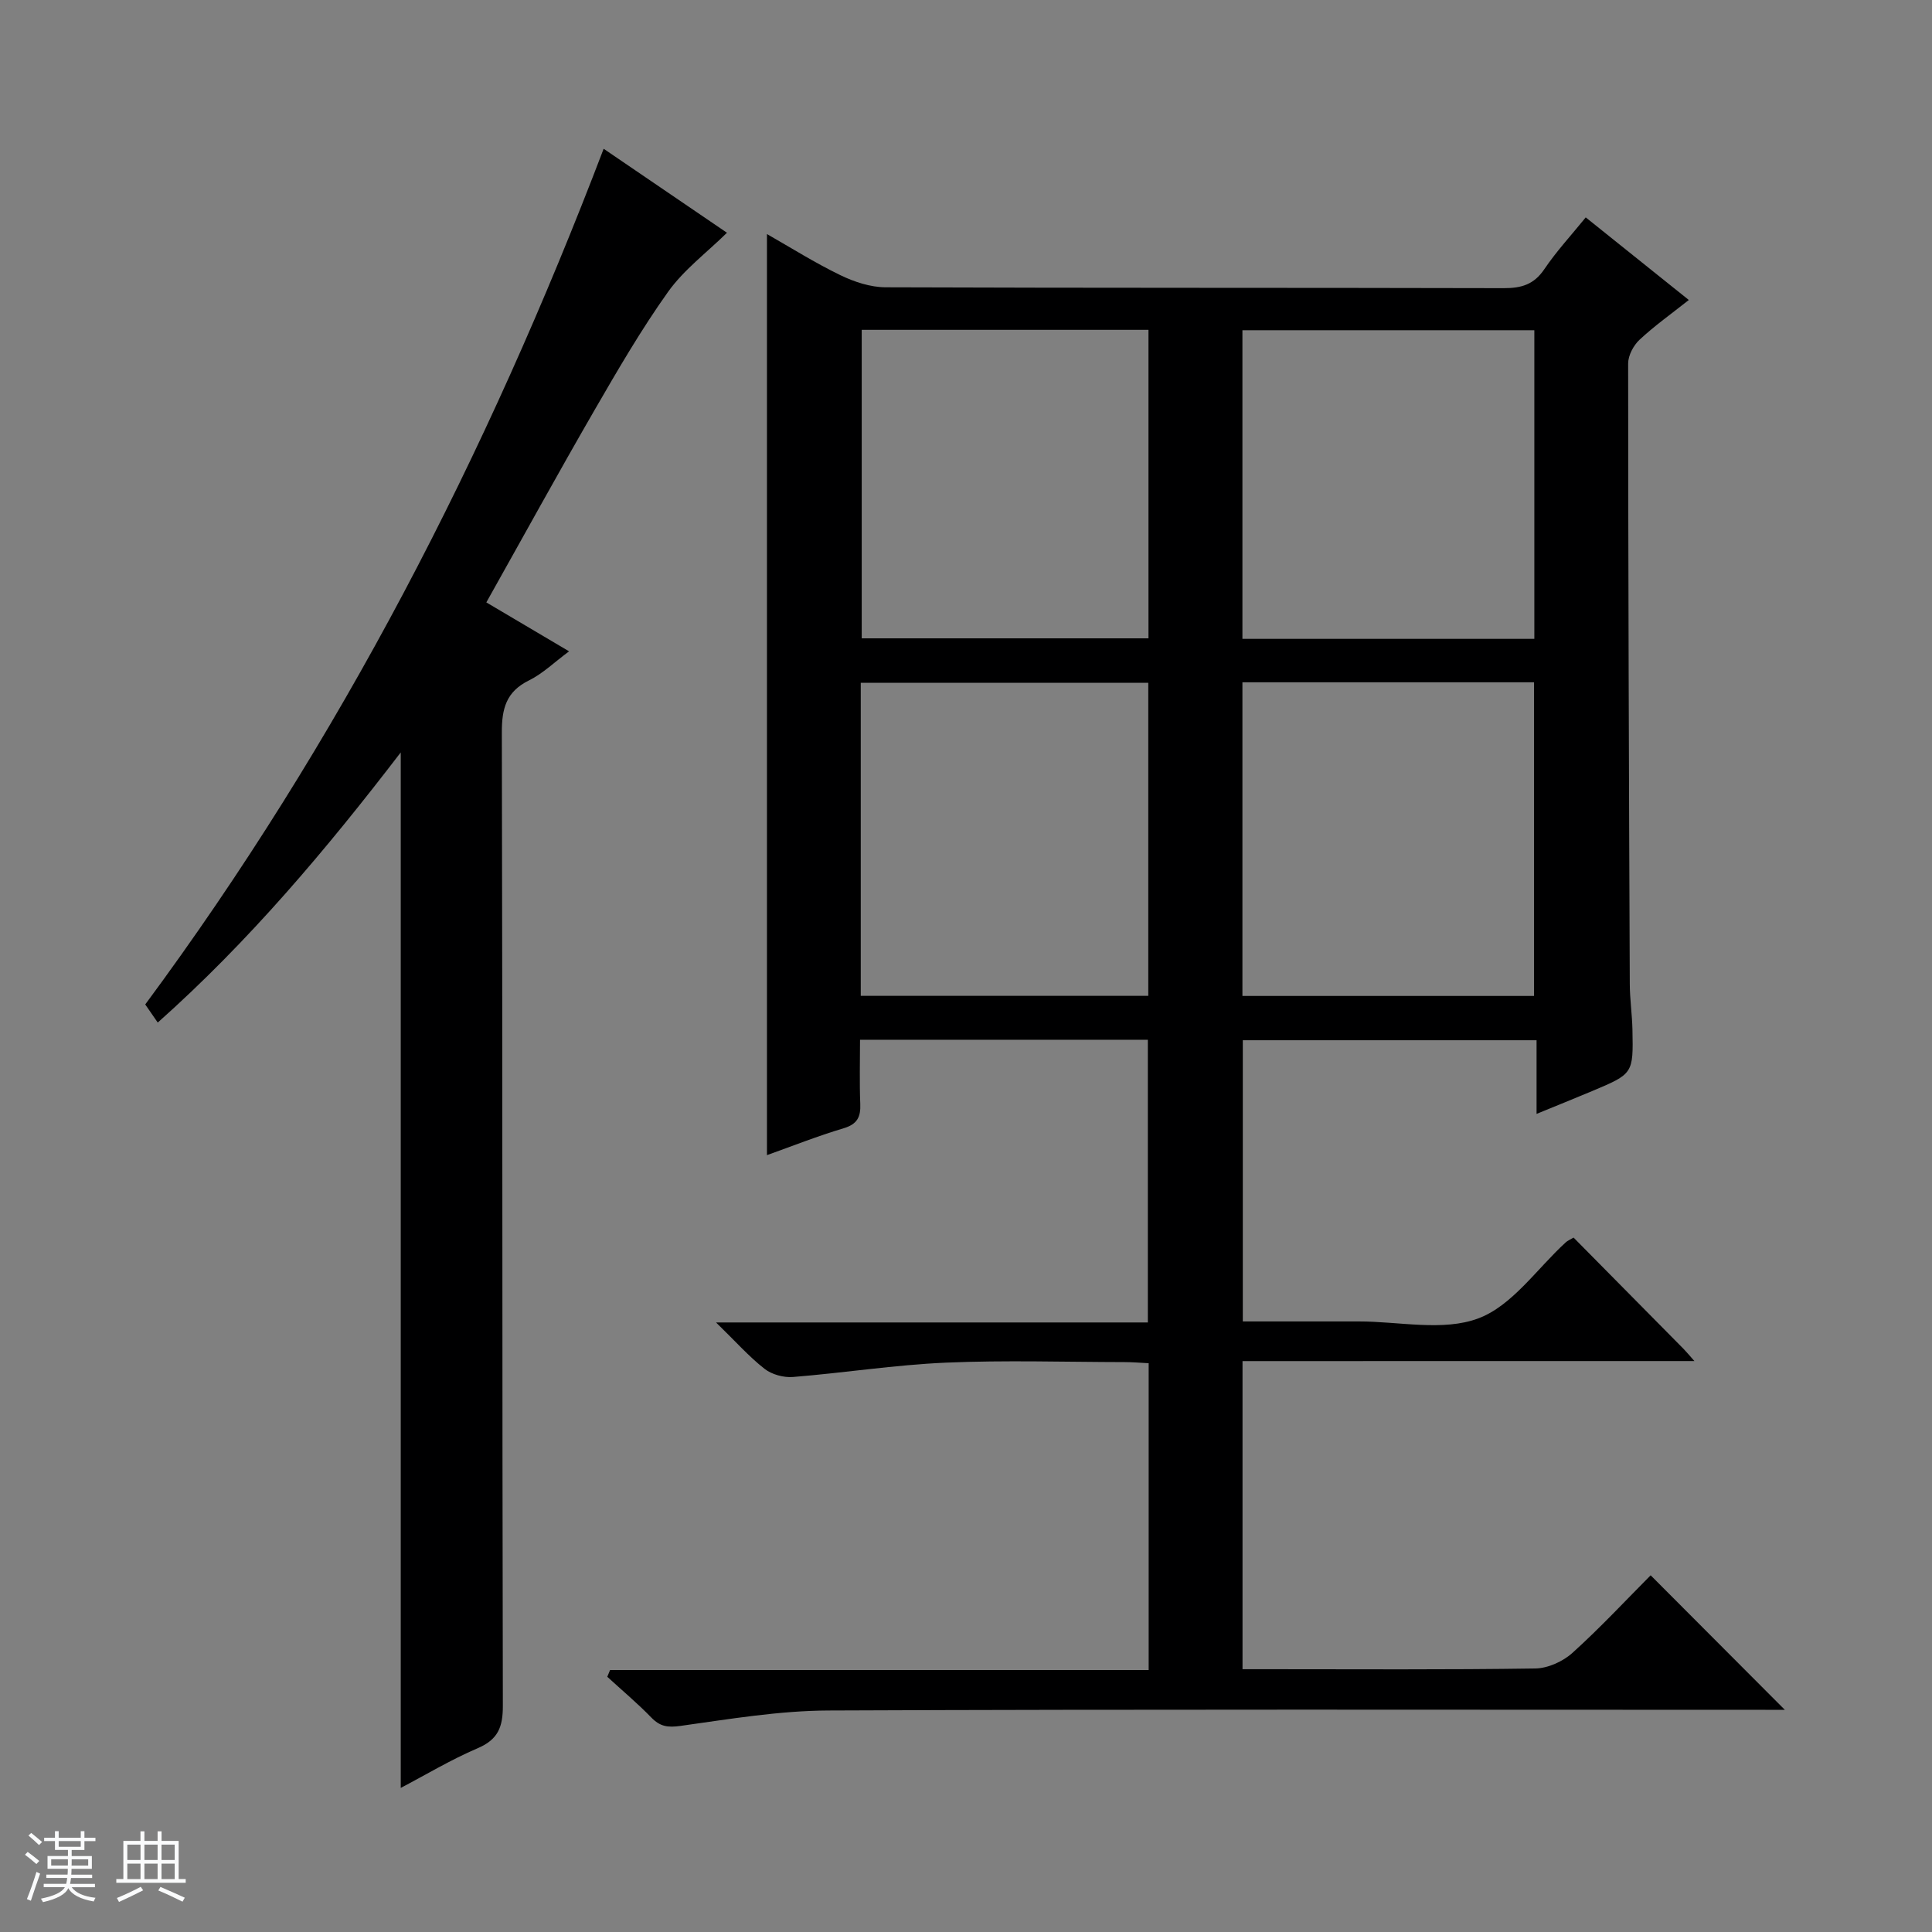 <svg enable-background="new 0 0 400 400" viewBox="0 0 400 400" xmlns="http://www.w3.org/2000/svg"><rect x="0" y="0" width="400" height="400" fill="#808080" stroke="none"/><path d="m5.17 384 .56-.58c.85.61 1.65 1.24 2.4 1.87l-.59.64c-.84-.73-1.63-1.38-2.37-1.93m1.22 9.53-.82-.34c.71-1.76 1.37-3.64 1.98-5.63.24.13.5.25.76.36-.6 1.67-1.24 3.54-1.92 5.61m-.5-13.5.57-.54c.56.44 1.31 1.06 2.26 1.87l-.64.64c-.68-.66-1.41-1.32-2.19-1.97m3.25.46h2.24v-1.36h.77v1.36h4.57v-1.36h.76v1.36h2.28v.69h-2.28v1.84h-2.64v1.26h4.18v2.64h-4.21c0 .45-.02.86-.05 1.21h4.32v.69h-4.38c-.04.34-.1.75-.19 1.22h5.15v.69h-4.82c.87 1.19 2.51 1.92 4.93 2.19-.17.31-.3.57-.37.76-2.77-.49-4.52-1.41-5.26-2.76-.56 1.26-2.3 2.23-5.24 2.9-.12-.24-.26-.48-.43-.72 2.73-.55 4.38-1.34 4.96-2.38h-4.38v-.69h4.65c.1-.38.17-.79.21-1.22h-4.32v-.69h4.4c.03-.34.05-.75.05-1.21h-4.2v-2.64h4.23v-1.26h-2.69v-1.84h-2.24zm1.46 4.46v1.29h3.45c.01-.4.02-.57.01-.53v-.32-.45h-3.46zm1.55-2.59h4.57v-1.19h-4.57zm6.11 2.59h-3.42v.77c-.01.19-.01.37-.02.53h3.44z" fill="#fafbfc"/><path d="m32.63 379.16h.82v1.98h3.54v7.89h1.46v.78h-14.37v-.78h1.46v-7.89h3.54v-1.98h.82v1.98h2.73zm-3.49 11.48.5.73c-1.61.82-3.28 1.63-5 2.41-.13-.27-.28-.55-.44-.82 1.75-.72 3.4-1.49 4.94-2.32m-2.78-5.55h2.73v-3.18h-2.73zm0 3.95h2.73v-3.2h-2.73zm3.54-3.95h2.73v-3.18h-2.73zm0 3.95h2.73v-3.2h-2.73zm7.89 4.68c-1.84-.92-3.51-1.7-5.02-2.32l.45-.73c1.89.8 3.57 1.55 5.04 2.23zm-1.62-11.81h-2.73v3.18h2.73zm-2.73 7.13h2.73v-3.2h-2.73v3.19z" fill="#fafbfc"/><g fill="#000001"><path d="m257.25 281.8v63.79h5.13c18.5 0 36.99.13 55.49-.15 2.62-.04 5.74-1.46 7.71-3.25 5.8-5.24 11.14-10.99 16.17-16.04 9.39 9.41 18.62 18.66 27.78 27.85-.64 0-2.33 0-4.02 0-64.65 0-129.31-.14-193.96.14-10.23.04-20.48 1.77-30.66 3.19-2.64.37-4.23.14-6.04-1.73-2.88-2.97-6.07-5.64-9.12-8.44.19-.47.38-.93.58-1.4h111.51c0-21.59 0-42.37 0-63.52-1.76-.09-3.37-.23-4.98-.23-12.33-.02-24.68-.42-36.99.11-10.58.46-21.1 2.12-31.66 2.97-1.94.16-4.4-.51-5.91-1.7-3.22-2.52-5.97-5.64-10.03-9.59h89.4c0-19.85 0-39.06 0-58.53-19.68 0-39.27 0-59.59 0 0 4.43-.13 8.86.05 13.28.11 2.72-.62 4.2-3.46 5.05-5.37 1.6-10.6 3.68-15.86 5.56 0-63.6 0-126.89 0-190.7 4.92 2.8 9.93 5.96 15.22 8.52 2.87 1.39 6.22 2.49 9.35 2.5 42.66.16 85.32.07 127.97.18 3.65.01 6.25-.74 8.4-3.92 2.49-3.69 5.55-7 8.58-10.73 7.1 5.69 13.95 11.17 21.34 17.1-3.67 2.91-7.14 5.37-10.21 8.24-1.25 1.17-2.35 3.25-2.35 4.91.01 42.82.16 85.64.34 128.46.01 3.15.48 6.29.55 9.44.19 9.15.15 9.16-8.38 12.75-3.64 1.53-7.31 3-11.47 4.71 0-5.35 0-10.11 0-15.25-20.4 0-40.45 0-60.82 0v58.22h21.01 3c8.33-.01 17.46 2.11 24.77-.64 7.01-2.63 12.13-10.3 18.1-15.75.36-.33.84-.52 1.6-.97 7.57 7.65 15.18 15.35 22.78 23.05.57.58 1.08 1.21 2.24 2.51-31.57.01-62.39.01-93.56.01zm-.02-75.6h60.38c0-21.94 0-43.48 0-64.94-20.32 0-40.23 0-60.38 0zm0-73.93h60.44c0-21.53 0-42.75 0-63.9-20.37 0-40.4 0-60.44 0zm-79.02 73.91h59.53c0-21.85 0-43.29 0-64.81-19.97 0-39.68 0-59.53 0zm59.57-137.89c-20.14 0-39.71 0-59.37 0v63.87h59.37c0-21.49 0-42.56 0-63.87z"/><path d="m32.66 211.71c-1.06-1.54-1.89-2.73-2.59-3.75 40.31-54.47 70.77-113.83 94.91-177.16 8.33 5.68 16.93 11.53 25.53 17.39-4.21 4.14-8.92 7.65-12.17 12.2-5.58 7.83-10.44 16.2-15.26 24.54-7.55 13.06-14.81 26.29-22.39 39.79 5.75 3.4 11.13 6.59 17.13 10.13-3.04 2.25-5.44 4.61-8.3 6.02-4.75 2.34-5.64 5.87-5.62 10.84.16 67.15.06 134.3.21 201.45.01 4.38-.97 6.98-5.21 8.79-5.59 2.39-10.85 5.56-15.93 8.22 0-71.4 0-142.54 0-214.39-15.42 20.11-31.42 39.12-50.31 55.93z"/></g></svg>